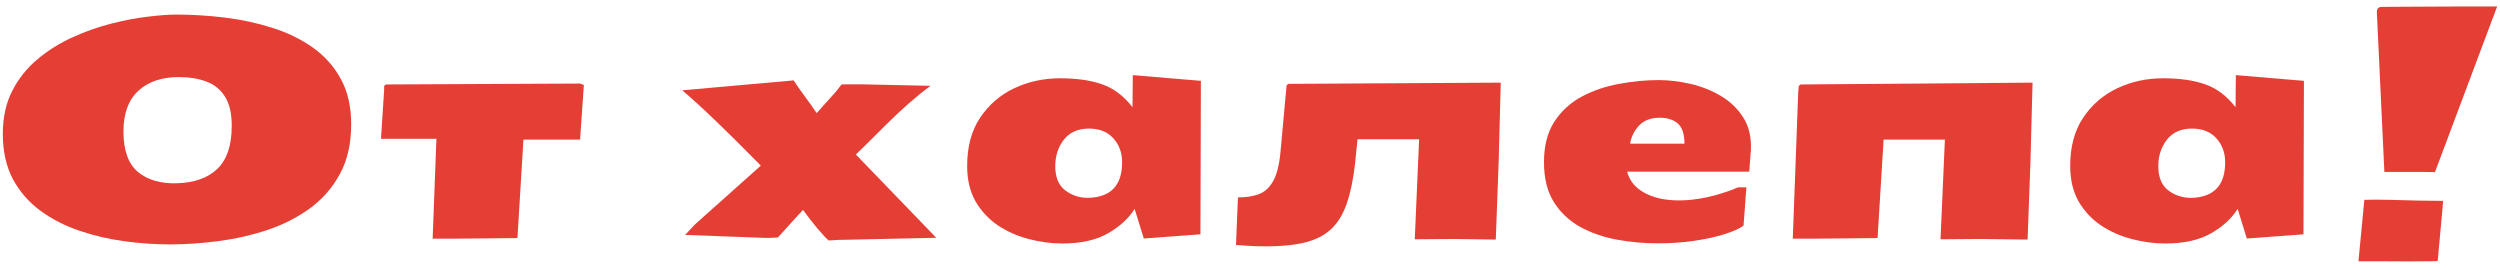 <svg width="308" height="33" viewBox="0 0 308 33" fill="none" xmlns="http://www.w3.org/2000/svg">
<path d="M299.988 21.204C299.555 21.191 299.122 21.185 298.689 21.185C298.257 21.185 297.824 21.185 297.391 21.185H293.754L292.826 1.461C292.839 1.053 293.043 0.849 293.438 0.849C293.933 0.849 294.75 0.843 295.888 0.831C297.038 0.818 298.318 0.812 299.729 0.812C301.139 0.8 302.487 0.793 303.773 0.793H307.651L299.988 21.204ZM290.562 32.188L291.286 24.618C292.152 24.593 293.166 24.593 294.329 24.618C295.492 24.642 296.661 24.673 297.836 24.71C299.023 24.735 300.075 24.748 300.99 24.748C300.978 24.933 300.947 25.317 300.897 25.898C300.848 26.479 300.786 27.147 300.712 27.902C300.65 28.656 300.582 29.411 300.508 30.166C300.446 30.933 300.384 31.594 300.322 32.151C300.199 32.176 299.79 32.188 299.098 32.188C298.405 32.2 297.558 32.206 296.556 32.206C295.554 32.206 294.521 32.2 293.457 32.188C292.393 32.188 291.428 32.188 290.562 32.188Z" fill="#E53E34"/>
<path d="M266.773 29.998C265.388 29.998 264.003 29.813 262.617 29.442C261.232 29.083 259.964 28.52 258.813 27.753C257.675 26.974 256.76 25.985 256.067 24.785C255.387 23.572 255.047 22.125 255.047 20.443C255.047 18.08 255.579 16.101 256.643 14.505C257.719 12.897 259.123 11.685 260.854 10.869C262.599 10.052 264.473 9.644 266.477 9.644C268.542 9.644 270.274 9.891 271.672 10.386C273.082 10.869 274.331 11.809 275.42 13.207L275.457 9.254L283.844 9.959L283.788 28.867L276.812 29.386L275.68 25.731C274.962 26.894 273.874 27.896 272.414 28.737C270.954 29.578 269.074 29.998 266.773 29.998ZM269.928 24.377C272.736 24.315 274.14 22.855 274.14 19.998C274.14 18.822 273.781 17.839 273.063 17.047C272.346 16.243 271.344 15.841 270.058 15.841C268.709 15.841 267.676 16.299 266.959 17.214C266.254 18.13 265.901 19.212 265.901 20.461C265.901 21.834 266.31 22.83 267.126 23.449C267.942 24.067 268.876 24.377 269.928 24.377Z" fill="#E53E34"/>
<path d="M249.798 29.516L243.953 29.442L239.073 29.479L239.611 17.196H232.06L231.317 29.331L223.469 29.405H220.871L221.539 11.388L221.613 10.59L221.817 10.405L250.41 10.182L250.15 19.998L249.798 29.516Z" fill="#E53E34"/>
<path d="M204.246 29.98C202.527 29.98 200.832 29.825 199.162 29.516C197.505 29.207 196.002 28.681 194.653 27.939C193.305 27.184 192.229 26.164 191.425 24.877C190.621 23.591 190.219 21.964 190.219 19.998C190.219 17.969 190.646 16.299 191.499 14.988C192.365 13.664 193.497 12.631 194.895 11.889C196.292 11.147 197.82 10.627 199.478 10.331C201.135 10.021 202.756 9.867 204.339 9.867C205.601 9.867 206.906 10.021 208.254 10.331C209.602 10.64 210.852 11.135 212.002 11.815C213.152 12.495 214.074 13.38 214.767 14.468C215.459 15.557 215.775 16.88 215.713 18.439C215.713 18.587 215.701 18.73 215.676 18.866L215.509 21.148H200.461C200.758 22.274 201.475 23.146 202.613 23.764C203.751 24.383 205.174 24.692 206.881 24.692C207.932 24.692 209.07 24.562 210.295 24.302C211.52 24.043 212.806 23.634 214.154 23.078H215.156L214.804 27.791C214.309 28.162 213.53 28.514 212.466 28.848C211.414 29.182 210.177 29.454 208.755 29.665C207.332 29.875 205.829 29.98 204.246 29.98ZM207.53 17.697C207.518 16.485 207.233 15.65 206.677 15.192C206.132 14.734 205.403 14.505 204.487 14.505C203.386 14.505 202.533 14.827 201.927 15.47C201.333 16.113 200.968 16.856 200.832 17.697H207.53Z" fill="#E53E34"/>
<path d="M155.984 30.351C155.118 30.351 154.358 30.326 153.702 30.277C153.059 30.227 152.583 30.197 152.273 30.184V30.166L152.515 24.321C153.479 24.321 154.327 24.191 155.057 23.931C155.786 23.671 156.38 23.14 156.838 22.335C157.308 21.519 157.617 20.282 157.766 18.625L158.434 11.314L158.508 10.516L158.712 10.331L184.893 10.182L184.633 19.998L184.28 29.516L179.178 29.442L174.298 29.479L174.836 17.159H167.247L166.95 20.09C166.728 22.094 166.381 23.764 165.911 25.1C165.453 26.424 164.81 27.469 163.981 28.236C163.153 29.003 162.089 29.547 160.79 29.869C159.491 30.19 157.889 30.351 155.984 30.351Z" fill="#E53E34"/>
<path d="M130.879 29.998C129.493 29.998 128.108 29.813 126.723 29.442C125.337 29.083 124.069 28.52 122.919 27.753C121.781 26.974 120.866 25.985 120.173 24.785C119.493 23.572 119.152 22.125 119.152 20.443C119.152 18.08 119.684 16.101 120.748 14.505C121.824 12.897 123.228 11.685 124.96 10.869C126.704 10.052 128.578 9.644 130.582 9.644C132.648 9.644 134.38 9.891 135.777 10.386C137.188 10.869 138.437 11.809 139.525 13.207L139.562 9.254L147.949 9.959L147.894 28.867L140.917 29.386L139.785 25.731C139.068 26.894 137.979 27.896 136.52 28.737C135.06 29.578 133.18 29.998 130.879 29.998ZM134.033 24.377C136.841 24.315 138.245 22.855 138.245 19.998C138.245 18.822 137.886 17.839 137.169 17.047C136.451 16.243 135.45 15.841 134.163 15.841C132.815 15.841 131.782 16.299 131.064 17.214C130.359 18.13 130.007 19.212 130.007 20.461C130.007 21.834 130.415 22.83 131.231 23.449C132.048 24.067 132.982 24.377 134.033 24.377Z" fill="#E53E34"/>
<path d="M105.44 19.033L115.349 29.294L104.401 29.535C104.092 29.535 103.746 29.541 103.362 29.553C102.979 29.578 102.558 29.603 102.101 29.627C101.853 29.442 101.408 28.972 100.765 28.217C100.134 27.463 99.522 26.677 98.928 25.861C98.779 26.022 98.495 26.331 98.074 26.789C97.666 27.246 97.122 27.846 96.441 28.588L95.829 29.256C95.272 29.294 94.784 29.312 94.363 29.312C94.363 29.312 93.534 29.281 91.877 29.219C90.219 29.157 87.727 29.065 84.399 28.941C84.424 28.916 84.492 28.848 84.603 28.737C84.715 28.613 84.863 28.452 85.049 28.254C85.222 28.056 85.383 27.883 85.531 27.735C85.692 27.586 85.834 27.456 85.958 27.345L93.732 20.406C89.391 15.99 86.162 12.897 84.047 11.128L97.777 9.904L98.39 10.813C99.577 12.446 100.319 13.485 100.616 13.93L102.936 11.351L103.678 10.405C103.938 10.392 104.271 10.386 104.68 10.386C105.088 10.386 105.564 10.386 106.108 10.386L114.644 10.572C112.974 11.796 111.143 13.398 109.151 15.377C107.185 17.344 105.948 18.563 105.44 19.033Z" fill="#E53E34"/>
<path d="M53.302 29.405L53.766 17.103H46.938L47.327 11.073V10.59L47.531 10.405L71.504 10.293L71.931 10.479L71.467 17.196H64.49L63.748 29.331L55.899 29.405H53.302Z" fill="#E53E34"/>
<path d="M20.925 30.11C19.119 30.11 17.251 29.98 15.321 29.72C13.404 29.46 11.555 29.027 9.773 28.421C7.992 27.815 6.39 26.993 4.968 25.954C3.558 24.915 2.432 23.622 1.591 22.076C0.762 20.517 0.348 18.655 0.348 16.491C0.348 14.462 0.737 12.693 1.517 11.184C2.296 9.663 3.335 8.364 4.634 7.288C5.933 6.199 7.368 5.302 8.938 4.597C10.509 3.88 12.099 3.317 13.707 2.909C15.315 2.5 16.818 2.216 18.216 2.055C19.626 1.882 20.795 1.795 21.723 1.795C23.689 1.795 25.687 1.919 27.716 2.167C29.744 2.414 31.686 2.834 33.542 3.428C35.398 4.01 37.055 4.814 38.515 5.84C39.974 6.867 41.131 8.16 41.984 9.718C42.838 11.264 43.265 13.126 43.265 15.303C43.265 17.678 42.807 19.713 41.892 21.408C40.976 23.102 39.745 24.519 38.199 25.657C36.653 26.782 34.909 27.673 32.967 28.329C31.025 28.972 29.015 29.43 26.936 29.702C24.871 29.974 22.867 30.11 20.925 30.11ZM21.815 22.577C23.955 22.515 25.613 21.921 26.788 20.795C27.963 19.657 28.551 17.895 28.551 15.507C28.551 13.973 28.273 12.774 27.716 11.908C27.172 11.03 26.411 10.411 25.434 10.052C24.456 9.681 23.318 9.496 22.02 9.496C19.929 9.496 18.271 10.058 17.047 11.184C15.822 12.31 15.21 13.98 15.21 16.194C15.21 18.519 15.804 20.183 16.991 21.185C18.191 22.175 19.799 22.639 21.815 22.577Z" fill="#E53E34"/>
</svg>
